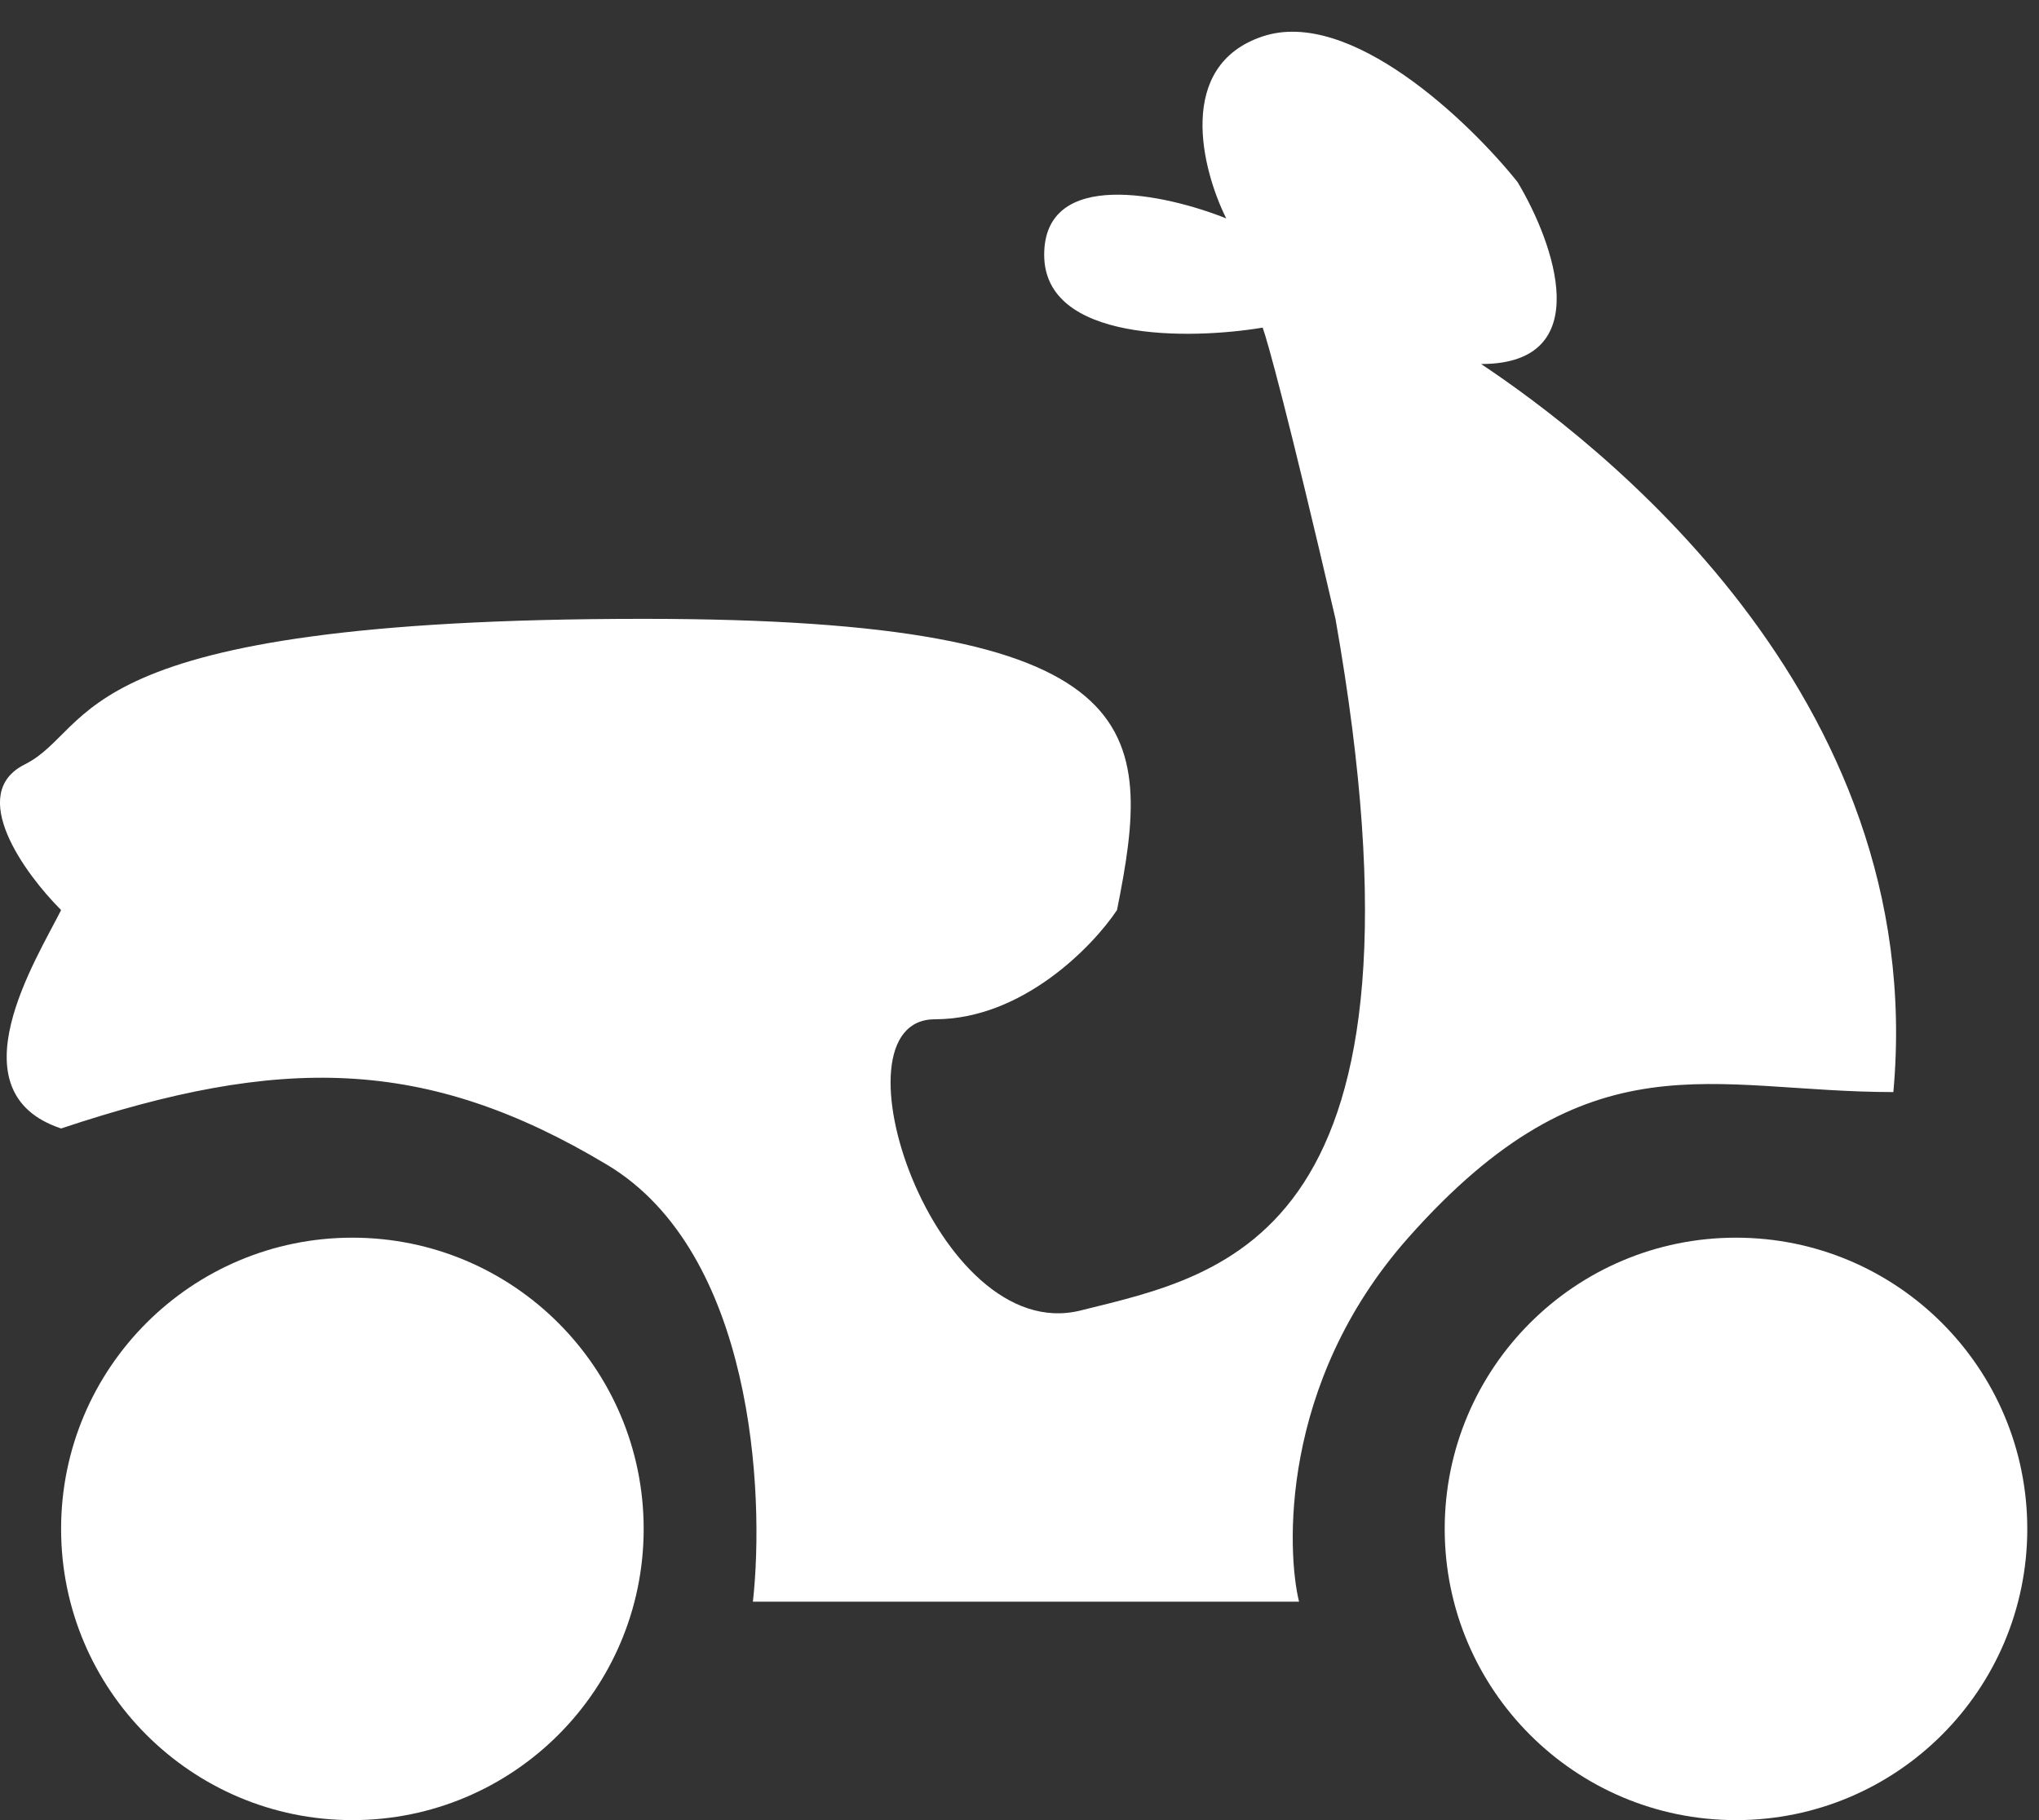 <svg width="28" height="25" viewBox="0 0 28 25" fill="none" xmlns="http://www.w3.org/2000/svg">
<rect x="0" y="0" width="28" height="25" fill="#333333" stroke="none"/>
<path d="M14.339 3.5C14.339 4.7 16.339 4.667 17.339 4.5C17.402 4.667 17.689 5.7 18.339 8.5C19.839 17 16.839 17.5 14.839 18C12.839 18.5 11.339 14 12.839 14C14.039 14 15.006 13 15.339 12.5C15.839 10 15.839 8.5 8.839 8.5C0.839 8.5 1.339 10 0.339 10.5C-0.461 10.9 0.339 12 0.839 12.5C0.506 13.167 -0.661 15 0.839 15.5C3.839 14.5 5.839 14.5 8.339 16C10.339 17.2 10.506 20.5 10.339 22H17.839C17.673 21.333 17.559 19.008 19.339 17C21.839 14.181 23.5 15 26 15C26.5 9.5 21.839 6 20.339 5C21.939 5 21.339 3.333 20.839 2.5C20.173 1.667 18.539 0.1 17.339 0.5C16.139 0.9 16.506 2.333 16.839 3C16.006 2.667 14.339 2.3 14.339 3.5Z" fill="white"/>
<circle cx="23.839" cy="21" r="4" fill="white"/>
<circle cx="4.839" cy="21" r="4" fill="white"/>
</svg>
